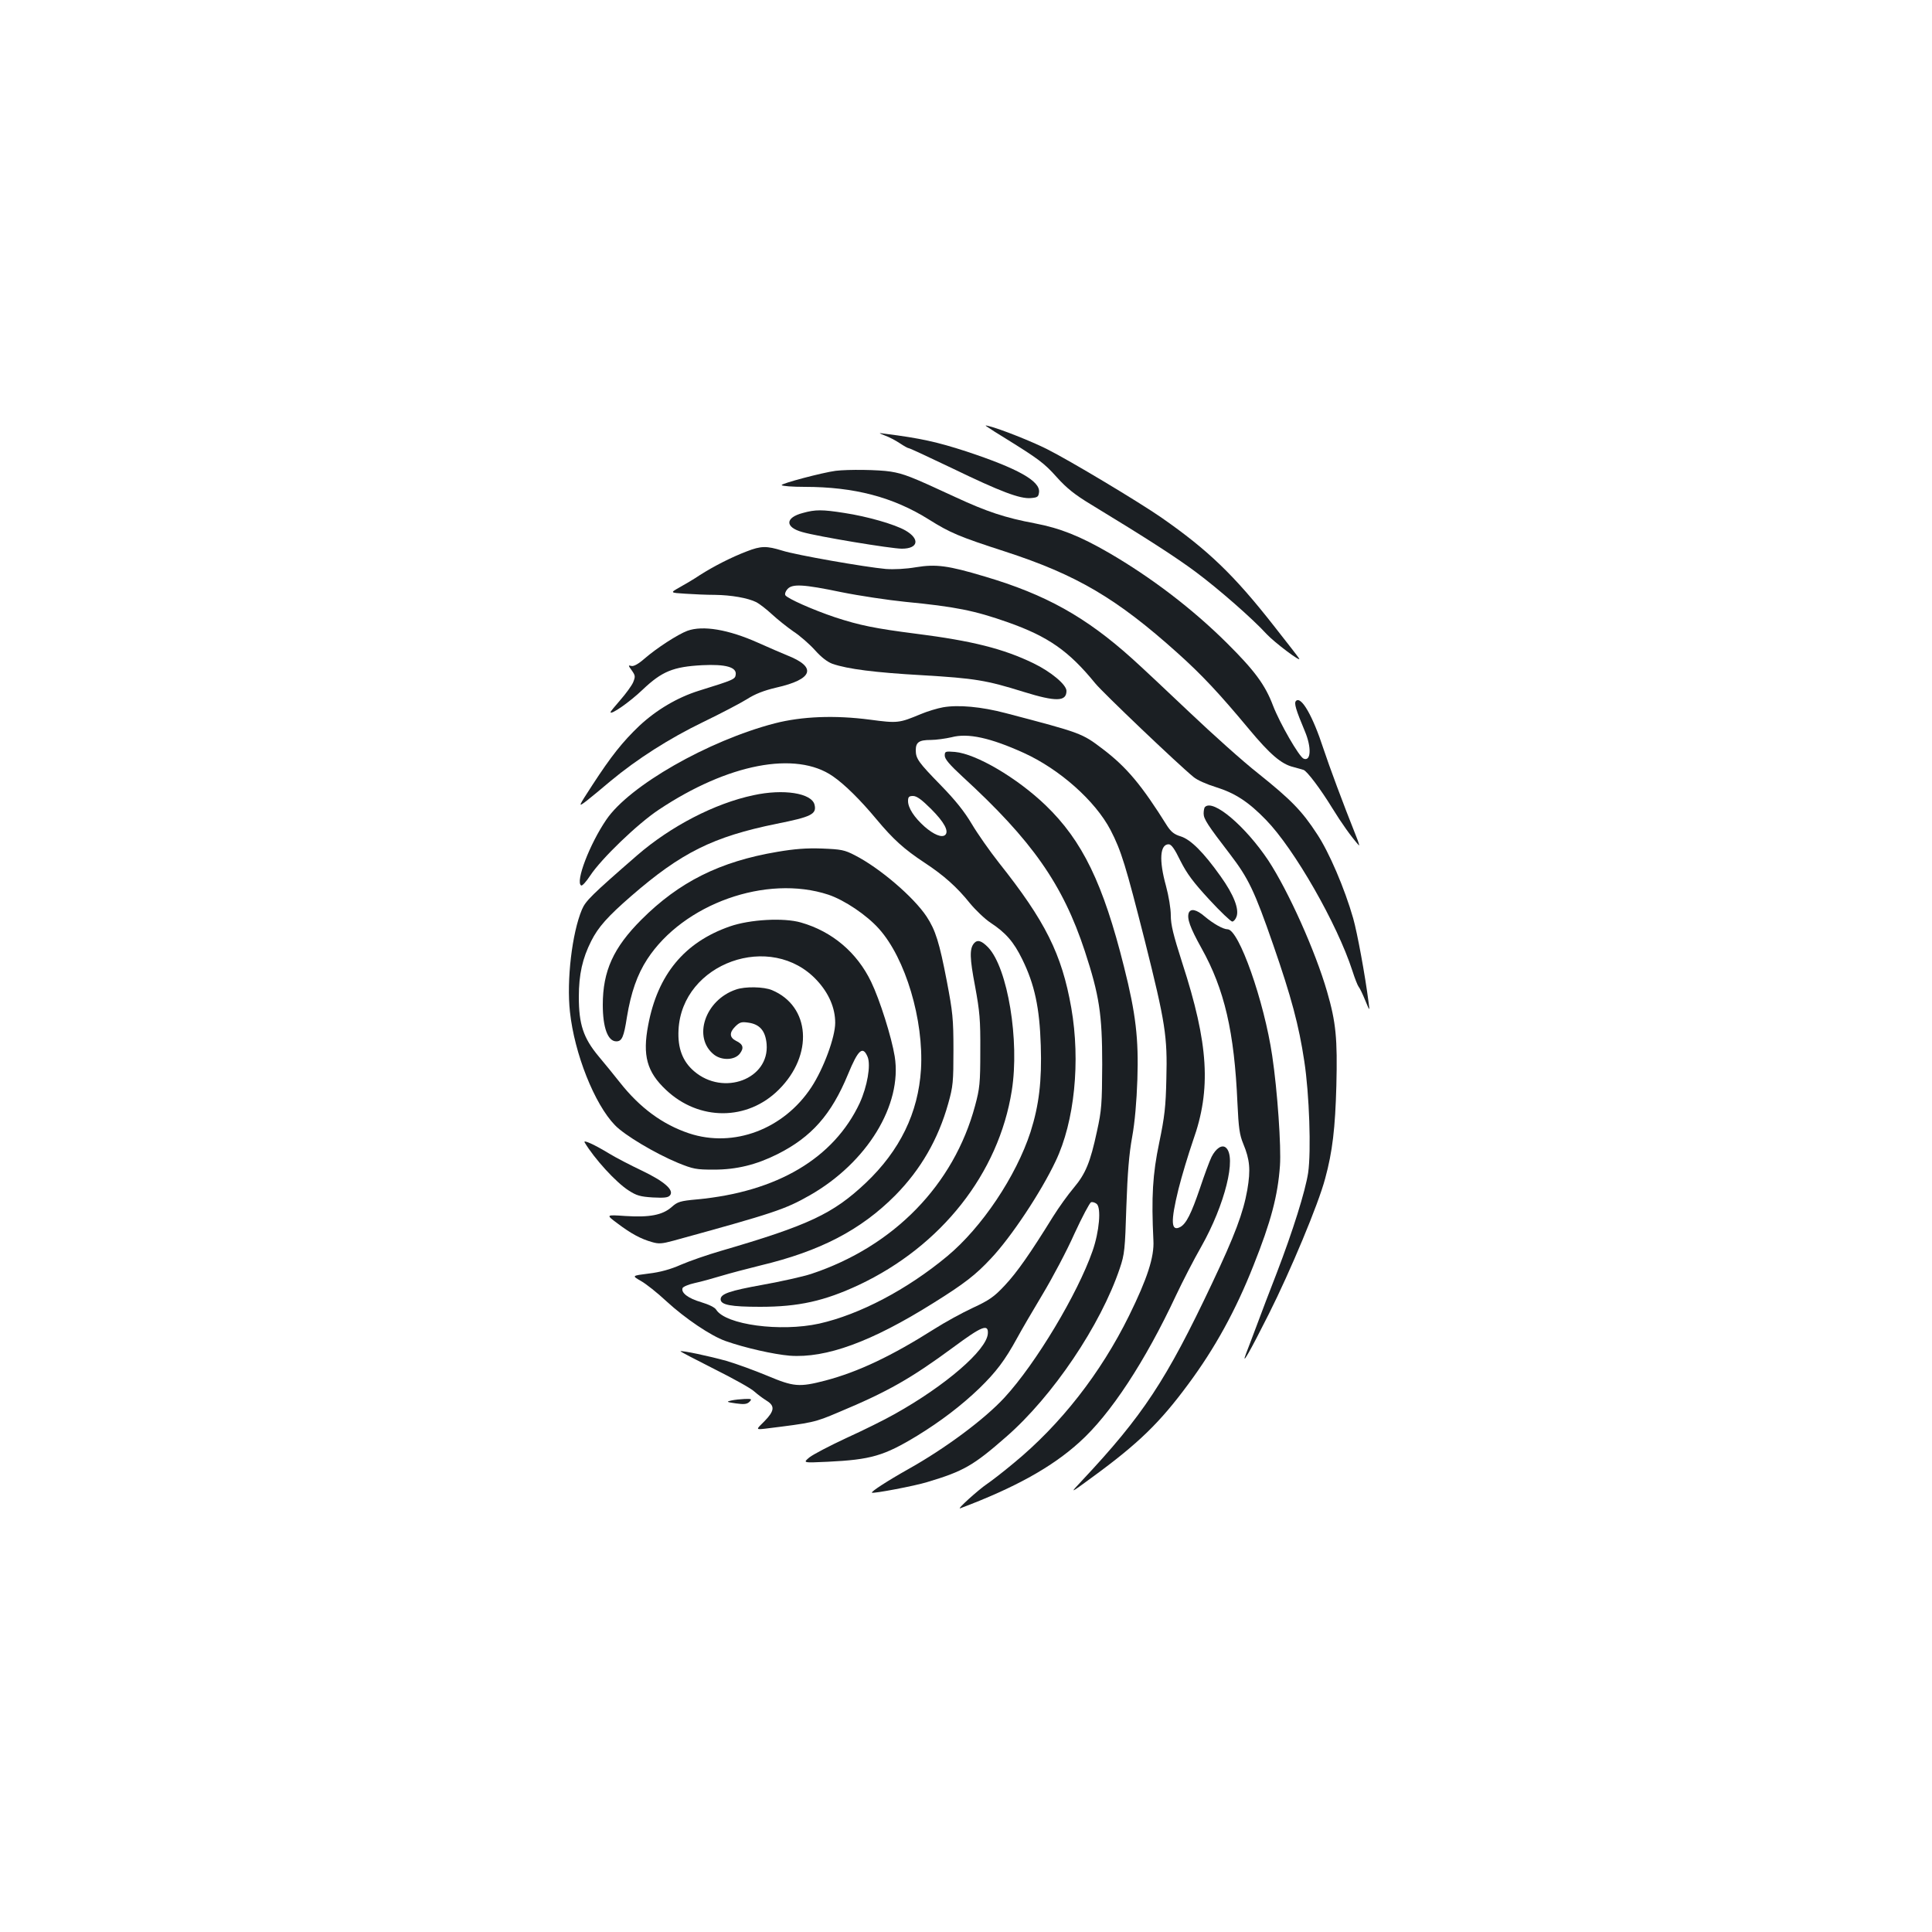 <?xml version="1.0" standalone="no"?>
<!DOCTYPE svg PUBLIC "-//W3C//DTD SVG 20010904//EN"
 "http://www.w3.org/TR/2001/REC-SVG-20010904/DTD/svg10.dtd">
<svg version="1.0" xmlns="http://www.w3.org/2000/svg"
 width="1000pt" height="1000pt" viewBox="0 0 1000 1000"
 preserveAspectRatio="xMidYMid meet">
<g transform="translate(0,1000) scale(0.1,-0.1)"
fill="#1b1f23" stroke="none">
<path d="M5114 7788 c10 -7 50 -33 90 -57 169 -105 200 -127 265 -200 52 -58
95 -92 176 -141 293 -178 440 -273 545 -351 118 -88 294 -242 366 -321 40 -43
183 -151 168 -126 -4 7 -63 83 -130 168 -206 263 -341 393 -584 562 -117 81
-474 295 -590 353 -79 40 -243 105 -300 119 -23 6 -23 5 -6 -6z"/>
<path d="M4582 7745 c20 -7 54 -25 75 -39 21 -14 42 -26 47 -26 5 0 106 -47
225 -104 250 -121 351 -159 407 -154 34 3 39 6 42 30 7 58 -109 123 -378 212
-148 48 -236 68 -420 91 -35 5 -35 5 2 -10z"/>
<path d="M4325 7563 c-68 -9 -284 -66 -279 -74 3 -5 56 -9 119 -9 257 0 458
-53 643 -169 110 -69 157 -89 395 -166 369 -120 577 -242 892 -525 125 -112
215 -208 369 -393 109 -131 168 -182 230 -197 23 -6 46 -13 53 -15 18 -6 87
-97 149 -198 48 -78 97 -147 137 -192 5 -5 -1 15 -13 45 -68 170 -141 367
-170 455 -55 169 -115 274 -142 247 -11 -11 -1 -45 46 -157 35 -83 32 -157 -6
-142 -23 8 -124 184 -159 275 -40 106 -94 180 -238 323 -177 176 -390 339
-612 468 -149 86 -251 127 -382 152 -154 29 -248 60 -412 136 -228 106 -267
121 -335 132 -62 10 -221 12 -285 4z"/>
<path d="M4156 7345 c-93 -24 -94 -74 -3 -99 79 -23 460 -86 515 -86 85 0 95
50 19 94 -55 32 -198 73 -317 91 -114 18 -150 18 -214 0z"/>
<path d="M3865 7146 c-79 -30 -171 -77 -243 -123 -31 -21 -79 -49 -106 -64
-48 -27 -48 -27 30 -32 44 -3 113 -6 154 -6 85 -1 171 -16 215 -38 17 -9 53
-37 80 -62 28 -26 78 -66 111 -89 34 -22 84 -66 112 -97 33 -37 64 -61 91 -71
79 -27 218 -45 466 -59 271 -16 331 -26 523 -86 168 -52 222 -51 222 5 0 32
-80 99 -171 143 -155 75 -316 116 -609 153 -210 27 -290 43 -418 85 -116 39
-246 97 -257 114 -4 7 1 21 11 32 25 28 82 25 279 -16 94 -19 242 -41 330 -50
259 -25 359 -45 532 -106 209 -74 315 -148 452 -316 38 -47 428 -419 509 -485
17 -15 69 -38 115 -52 99 -31 168 -75 260 -170 146 -150 368 -537 447 -781 12
-38 27 -76 32 -82 6 -7 21 -38 34 -70 24 -58 24 -58 18 -13 -18 142 -59 363
-80 437 -44 154 -125 343 -187 436 -78 120 -135 178 -305 314 -79 62 -238 205
-355 316 -117 111 -250 236 -297 278 -240 216 -448 332 -763 425 -190 57 -252
65 -356 48 -53 -9 -113 -12 -156 -9 -109 10 -464 72 -536 95 -81 25 -110 25
-184 -4z"/>
<path d="M3558 6735 c-49 -18 -160 -90 -222 -144 -32 -28 -56 -41 -68 -38 -17
5 -17 3 2 -23 19 -27 19 -32 7 -62 -8 -18 -38 -59 -66 -91 -28 -32 -51 -60
-51 -63 0 -17 99 52 166 116 100 95 158 119 309 127 120 6 179 -10 173 -49 -3
-24 -10 -27 -190 -83 -112 -35 -220 -99 -309 -182 -87 -83 -145 -156 -242
-305 -76 -117 -76 -117 -32 -84 23 18 80 65 126 104 136 113 303 220 479 305
91 44 192 97 226 118 42 27 88 45 152 60 191 43 212 106 56 167 -27 11 -94 40
-150 65 -154 69 -286 91 -366 62z"/>
<path d="M4881 6339 c-29 -5 -81 -21 -115 -35 -112 -47 -120 -48 -263 -29
-183 24 -352 17 -493 -19 -345 -90 -753 -323 -872 -499 -86 -126 -161 -322
-130 -340 5 -4 26 19 47 51 57 87 246 269 355 341 357 238 710 306 901 173 61
-42 142 -122 226 -223 86 -103 142 -154 248 -224 99 -65 168 -126 236 -211 29
-35 77 -81 106 -100 79 -52 120 -99 164 -189 64 -130 90 -251 96 -446 6 -185
-9 -309 -53 -448 -75 -230 -252 -494 -431 -643 -208 -173 -454 -302 -663 -349
-201 -44 -484 -6 -533 72 -7 12 -38 27 -78 39 -68 20 -105 49 -96 73 3 7 31
19 63 26 33 7 94 24 137 37 43 13 134 37 203 54 309 74 519 183 698 363 132
134 222 290 274 475 25 89 27 112 27 277 0 163 -4 197 -34 355 -39 203 -59
266 -105 336 -67 101 -242 251 -371 317 -54 28 -71 31 -170 35 -80 3 -143 -2
-231 -17 -298 -50 -509 -156 -704 -351 -145 -145 -200 -266 -200 -441 0 -118
26 -189 70 -189 29 0 39 22 55 126 21 127 53 219 105 299 187 287 617 440 938
334 83 -28 198 -105 262 -177 137 -153 232 -472 217 -727 -14 -225 -109 -420
-286 -588 -170 -160 -295 -219 -751 -352 -69 -20 -161 -52 -205 -71 -54 -24
-108 -39 -168 -46 -87 -11 -87 -11 -40 -38 27 -15 86 -62 132 -105 98 -90 230
-179 306 -206 102 -36 250 -69 332 -76 189 -14 424 72 743 272 162 101 221
147 300 232 103 109 258 342 334 503 98 205 129 517 81 793 -49 279 -135 450
-375 752 -48 61 -111 151 -140 200 -38 64 -84 122 -160 200 -116 119 -130 138
-130 182 0 41 17 53 77 53 28 0 77 7 108 14 85 23 202 -3 374 -81 185 -84 370
-248 449 -399 56 -108 79 -185 178 -575 106 -423 117 -493 111 -714 -3 -143
-9 -195 -37 -330 -34 -162 -41 -280 -30 -505 5 -86 -32 -199 -126 -390 -147
-298 -354 -563 -597 -763 -54 -45 -116 -93 -137 -107 -46 -31 -161 -135 -140
-127 284 107 475 213 618 343 160 144 339 417 499 759 34 72 92 185 131 253
122 216 184 464 127 512 -20 17 -51 -3 -74 -48 -10 -20 -37 -93 -60 -162 -45
-132 -71 -184 -102 -201 -48 -25 -51 26 -9 197 17 68 51 180 75 250 95 266 81
500 -56 921 -46 144 -59 196 -59 245 0 36 -11 101 -25 153 -37 133 -31 215 14
215 14 0 31 -24 61 -86 34 -67 66 -110 149 -200 58 -63 112 -114 119 -114 7 0
17 11 22 25 15 39 -14 114 -82 209 -88 124 -155 191 -207 207 -33 10 -49 23
-69 53 -132 211 -209 304 -334 399 -108 82 -110 83 -503 186 -125 33 -245 44
-324 30z m-61 -527 c67 -67 92 -114 73 -133 -17 -17 -60 1 -107 42 -54 48 -86
97 -86 133 0 21 5 26 26 26 19 0 45 -19 94 -68z"/>
<path d="M4890 6089 c0 -18 25 -47 92 -109 360 -330 519 -557 633 -903 75
-229 90 -326 90 -587 -1 -204 -3 -236 -27 -345 -35 -163 -59 -220 -121 -294
-29 -34 -77 -101 -107 -149 -117 -189 -186 -288 -249 -355 -56 -60 -81 -77
-167 -117 -56 -26 -143 -74 -195 -107 -224 -142 -397 -224 -568 -269 -135 -35
-163 -32 -299 25 -65 27 -160 62 -212 77 -89 25 -232 55 -238 50 -1 -2 78 -43
175 -92 98 -49 192 -101 208 -117 17 -15 45 -36 63 -47 44 -27 41 -53 -12
-107 -44 -43 -44 -43 3 -38 250 31 256 32 381 85 256 107 375 175 595 337 147
109 182 123 178 70 -6 -85 -219 -269 -482 -416 -51 -29 -164 -85 -250 -124
-86 -40 -172 -85 -191 -100 -35 -29 -35 -29 95 -23 223 11 290 30 463 135 122
75 227 155 321 245 87 85 132 144 196 261 21 39 80 140 131 225 51 85 126 226
165 314 40 87 79 160 86 163 7 3 20 -1 29 -8 25 -20 14 -144 -21 -244 -77
-221 -293 -582 -455 -758 -104 -113 -307 -264 -500 -372 -105 -59 -193 -116
-187 -121 6 -6 223 35 287 55 187 56 238 85 408 234 241 210 489 578 588 872
25 74 27 97 34 320 6 173 14 273 30 360 14 77 23 183 27 297 7 212 -8 341 -69
583 -108 432 -215 653 -406 837 -148 142 -359 266 -469 276 -50 4 -53 3 -53
-19z"/>
<path d="M3900 5884 c-200 -42 -429 -161 -602 -311 -237 -206 -267 -236 -286
-281 -51 -121 -80 -365 -62 -529 23 -216 127 -478 233 -587 50 -52 208 -146
326 -195 79 -32 94 -35 186 -35 117 0 219 25 329 80 177 89 279 205 365 413
53 129 77 150 102 90 17 -43 -2 -152 -41 -238 -134 -286 -427 -460 -842 -499
-87 -8 -101 -12 -132 -40 -47 -41 -113 -54 -239 -46 -102 7 -102 7 -40 -39 70
-53 121 -80 178 -96 34 -10 51 -9 110 7 524 144 578 162 708 236 295 169 478
467 438 718 -16 99 -77 293 -122 386 -73 152 -202 261 -363 307 -89 26 -265
16 -368 -20 -236 -82 -374 -250 -423 -511 -30 -157 -7 -242 92 -335 171 -162
422 -161 584 1 181 180 163 432 -35 515 -42 18 -140 20 -187 3 -160 -54 -225
-249 -113 -337 40 -31 106 -29 133 5 23 30 18 49 -20 67 -33 17 -35 42 -4 73
23 23 33 26 67 21 61 -8 90 -43 96 -111 15 -181 -223 -271 -375 -141 -60 51
-86 120 -81 214 17 347 480 513 717 256 61 -66 94 -142 94 -219 0 -74 -60
-237 -123 -333 -143 -218 -403 -316 -634 -239 -137 46 -254 132 -358 264 -29
37 -79 98 -110 135 -79 95 -102 166 -102 307 0 117 19 200 64 289 36 72 86
128 207 233 259 225 424 307 752 374 181 36 209 50 197 99 -15 60 -161 83
-316 49z"/>
<path d="M6237 5823 c-4 -3 -7 -19 -7 -34 0 -28 21 -60 137 -211 94 -123 126
-188 223 -468 94 -271 133 -417 161 -603 26 -169 36 -465 20 -577 -15 -97 -79
-301 -163 -520 -33 -85 -80 -207 -103 -270 -24 -63 -48 -128 -55 -145 -28 -74
18 6 118 205 111 221 256 567 291 700 38 139 52 261 58 481 6 244 -2 327 -48
486 -61 211 -200 520 -304 679 -119 178 -286 320 -328 277z"/>
<path d="M6153 5275 c-10 -29 6 -75 66 -183 119 -213 170 -433 186 -802 6
-129 11 -164 30 -210 34 -82 39 -134 21 -239 -21 -118 -64 -234 -183 -485
-237 -501 -357 -683 -673 -1020 -65 -69 -65 -69 55 19 238 174 348 281 495
480 138 186 246 382 338 615 91 228 126 362 137 516 7 97 -13 389 -40 569 -42
284 -173 655 -231 655 -23 0 -74 29 -118 66 -43 37 -73 43 -83 19z"/>
<path d="M5041 5117 c-23 -28 -22 -76 6 -222 24 -131 28 -173 27 -335 0 -167
-3 -194 -27 -283 -110 -410 -421 -729 -849 -871 -43 -14 -156 -39 -250 -56
-172 -31 -218 -47 -218 -75 0 -29 52 -39 205 -39 199 0 332 30 510 113 427
201 724 577 792 1006 41 258 -21 634 -122 741 -35 36 -56 42 -74 21z"/>
<path d="M3026 4087 c50 -84 162 -207 228 -249 40 -26 60 -32 125 -36 60 -3
79 -1 89 11 22 27 -29 72 -146 128 -59 28 -134 67 -167 87 -77 47 -138 75
-129 59z"/>
<path d="M3785 2751 c-27 -6 -25 -8 24 -15 43 -6 57 -4 70 8 14 15 12 16 -24
15 -22 -1 -53 -4 -70 -8z"/>
</g>
</svg>
